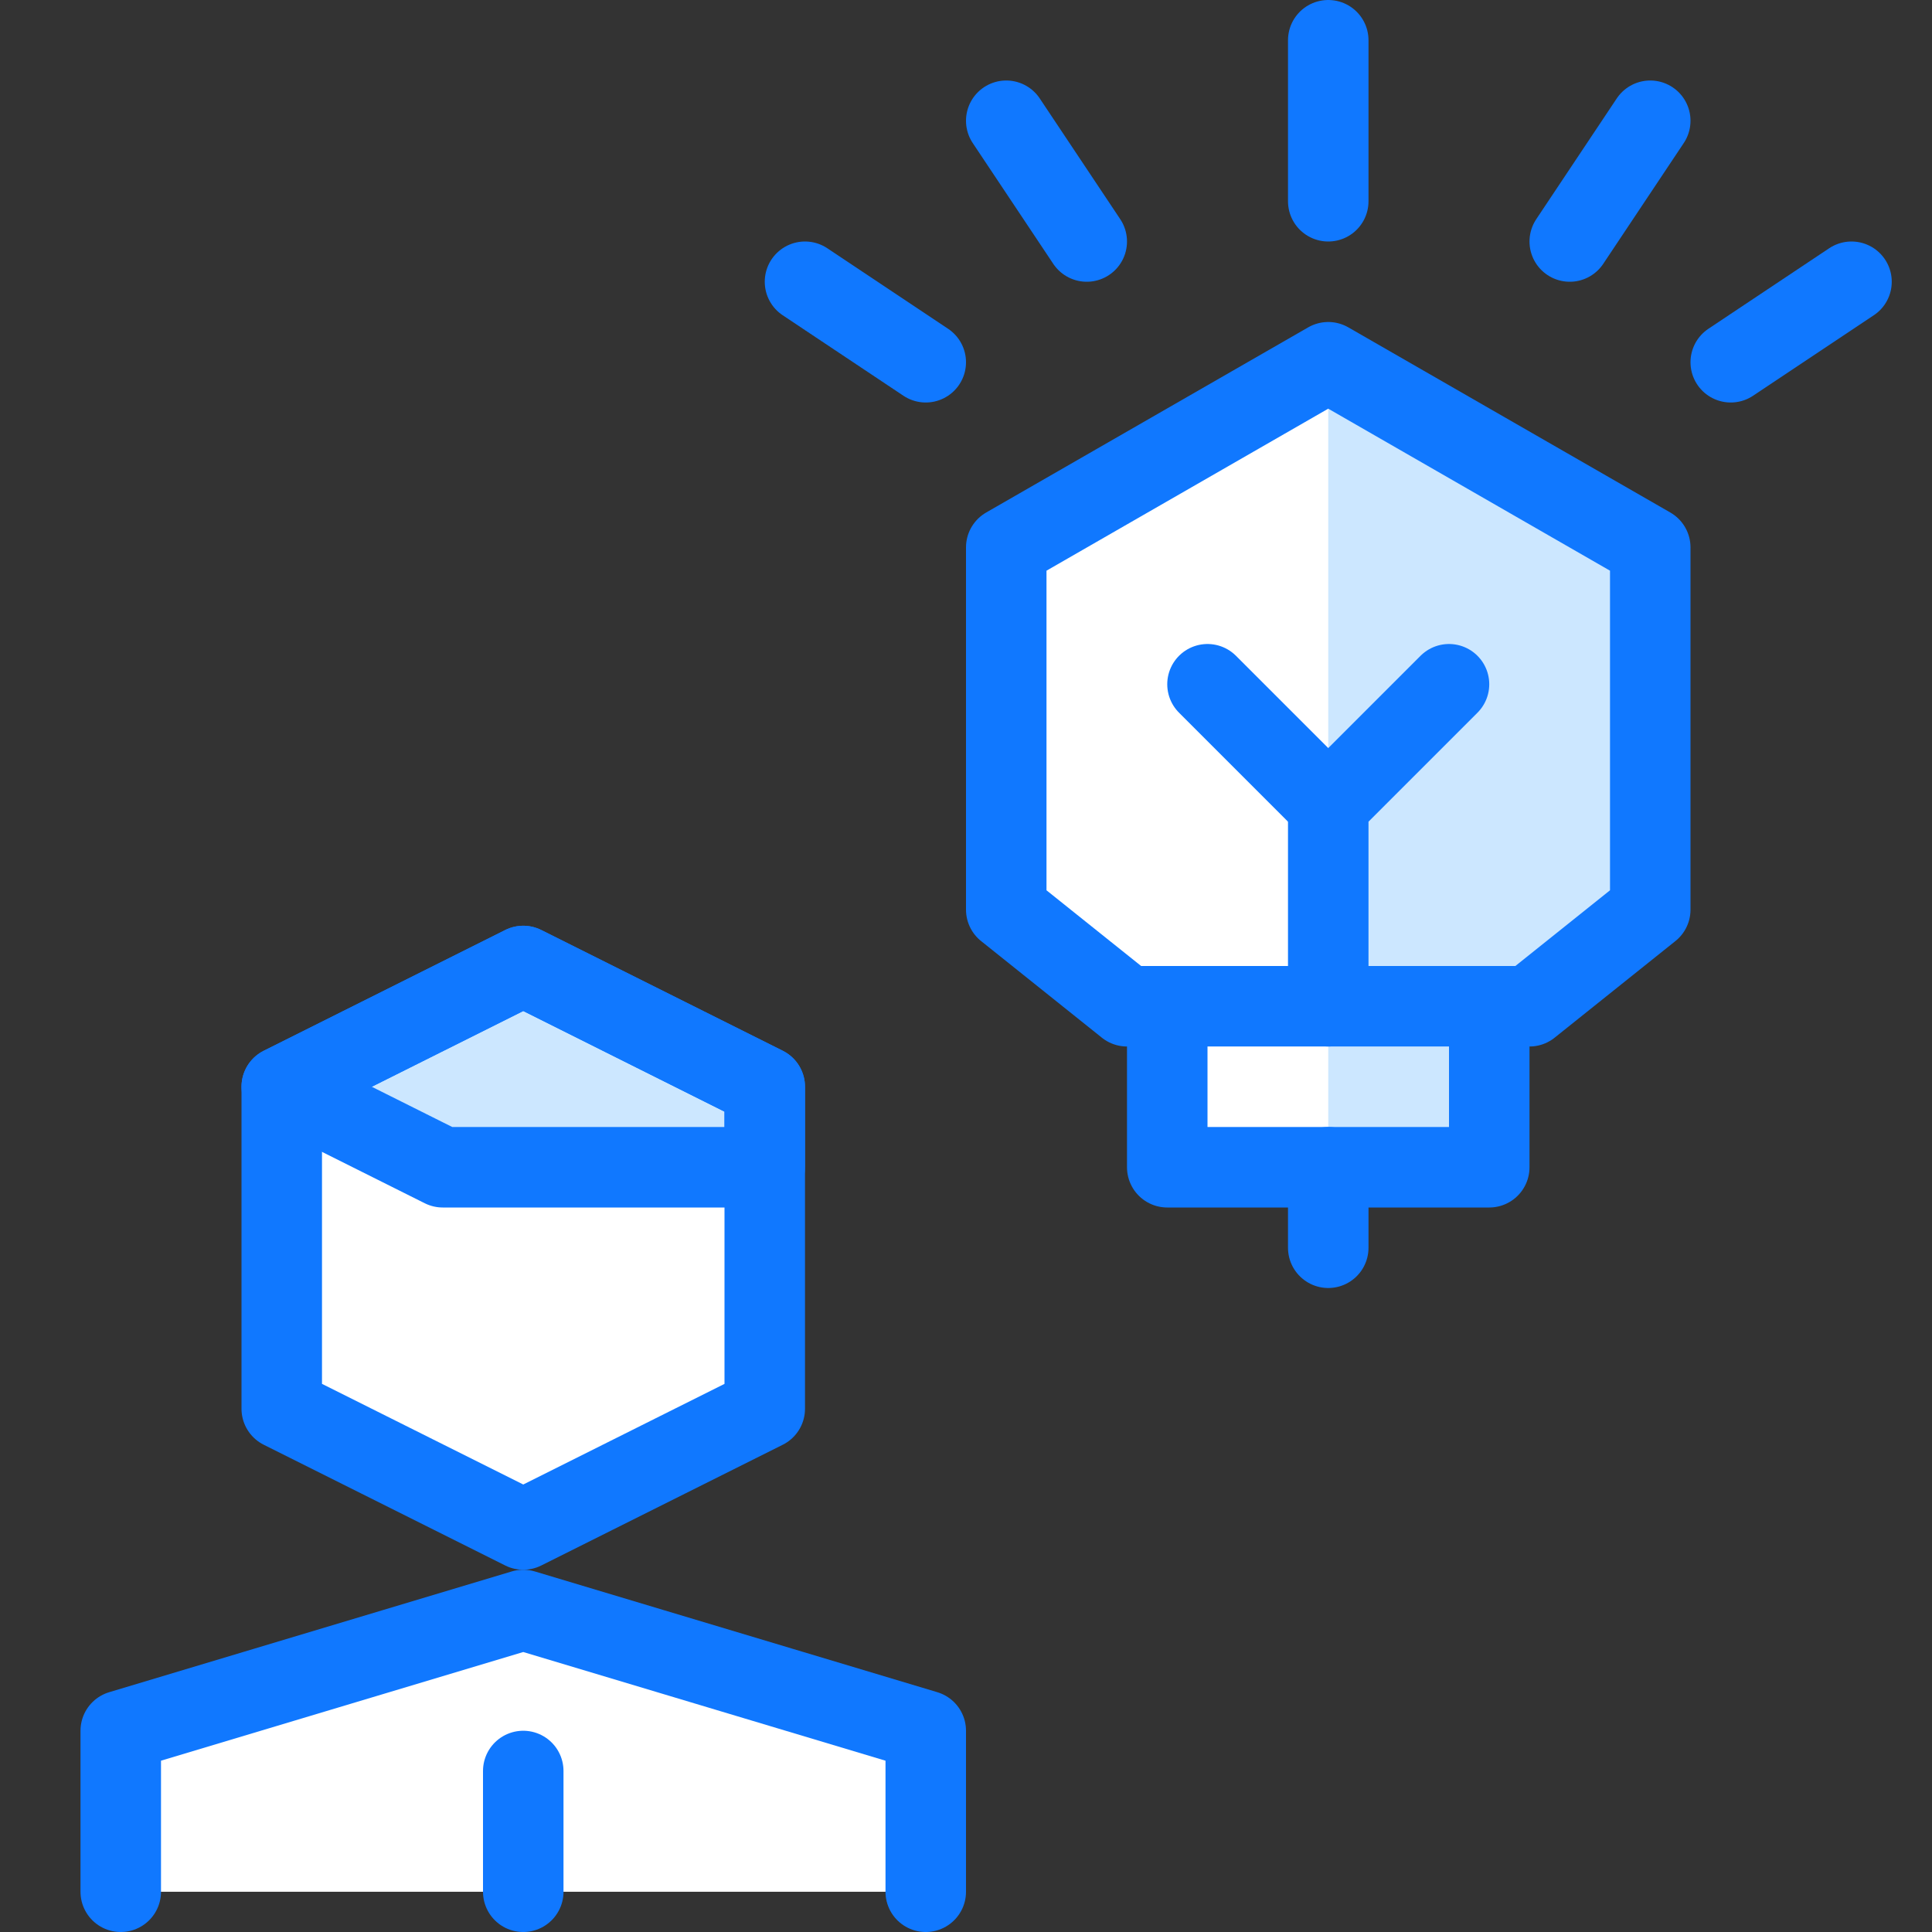 <?xml version="1.0" encoding="utf-8"?>
<!-- Generator: Adobe Illustrator 21.0.2, SVG Export Plug-In . SVG Version: 6.00 Build 0)  -->
<svg version="1.1" xmlns="http://www.w3.org/2000/svg" xmlns:xlink="http://www.w3.org/1999/xlink" x="0px" y="0px"
	 viewBox="0 0 24 24" style="enable-background:new 0 0 24 24;" xml:space="preserve">
<rect x="0" y="0" width="24" height="24" fill="#333333" stroke="none"/>
<style type="text/css">
	.st0{fill:#FFFFFF;}
	.st1{fill:#CCE7FF;}
	.st2{fill:#CCE7FF;stroke:#1078FF;stroke-linejoin:round;stroke-miterlimit:10;}
	.st3{fill:none;stroke:#1078FF;stroke-linecap:round;stroke-linejoin:round;stroke-miterlimit:10;}
	.st4{fill:none;stroke:#1078FF;stroke-linejoin:round;stroke-miterlimit:10;}
	.st5{fill:none;stroke:#1078FF;stroke-width:0.985;stroke-linecap:round;stroke-linejoin:round;stroke-miterlimit:10;}
	.st6{fill:none;stroke:#1078FF;stroke-linecap:round;stroke-miterlimit:10;}
	.st7{fill:none;stroke:#1078FF;stroke-miterlimit:10;}
	.st8{fill:none;}
</style>
<g id="Duotone">
	<polygon class="st0" points="9.5,17.5 6.5,19 3.5,17.5 3.5,13.5 6.5,12 9.5,13.5 	"/>
	<polygon class="st0" points="16.5,4.5 12.5,6.8 12.5,11.3 14,12.5 14.5,12.5 14.5,14.5 18.5,14.5 18.5,12.5 19,12.5 20.5,11.3 
		20.5,6.8 	"/>
	<polygon class="st0" points="11.5,23.5 11.5,21.5 6.5,20 1.5,21.5 1.5,23.5 	"/>
	<polygon class="st1" points="16.5,14.5 18.5,14.5 18.5,12.5 19,12.5 20.5,11.2 20.5,6.7 16.5,4.5 	"/>
	<polygon class="st2" points="9.5,14.5 5.5,14.5 3.5,13.5 6.5,12 9.5,13.5 	"/>
	<g>
		<polyline class="st3" points="16.5,12.5 16.5,10 18,8.5 		"/>
		<line class="st3" x1="16.5" y1="10" x2="15" y2="8.5"/>
		<line class="st3" x1="16.5" y1="2.5" x2="16.5" y2="0.5"/>
		<line class="st3" x1="13.5" y1="3" x2="12.5" y2="1.5"/>
		<line class="st3" x1="11.5" y1="4.5" x2="10" y2="3.5"/>
		<line class="st3" x1="19.5" y1="3" x2="20.5" y2="1.5"/>
		<line class="st3" x1="21.5" y1="4.5" x2="23" y2="3.5"/>
		<line class="st3" x1="16.5" y1="14.5" x2="16.5" y2="15.5"/>
		<line class="st3" x1="6.5" y1="22" x2="6.5" y2="23.5"/>
		<polyline class="st3" points="11.5,23.5 11.5,21.5 6.5,20 1.5,21.5 1.5,23.5 		"/>
		<polygon class="st4" points="9.5,17.5 6.5,19 3.5,17.5 3.5,13.5 6.5,12 9.5,13.5 		"/>
		<polygon class="st4" points="16.5,4.5 12.5,6.8 12.5,11.3 14,12.5 19,12.5 20.5,11.3 20.5,6.8 		"/>
		<polyline class="st3" points="14.5,12.5 14.5,14.5 18.5,14.5 18.5,12.5 		"/>
	</g>
</g>
<g id="Frames-24px">
	<rect class="st8" width="24" height="24"/>
</g>
</svg>
